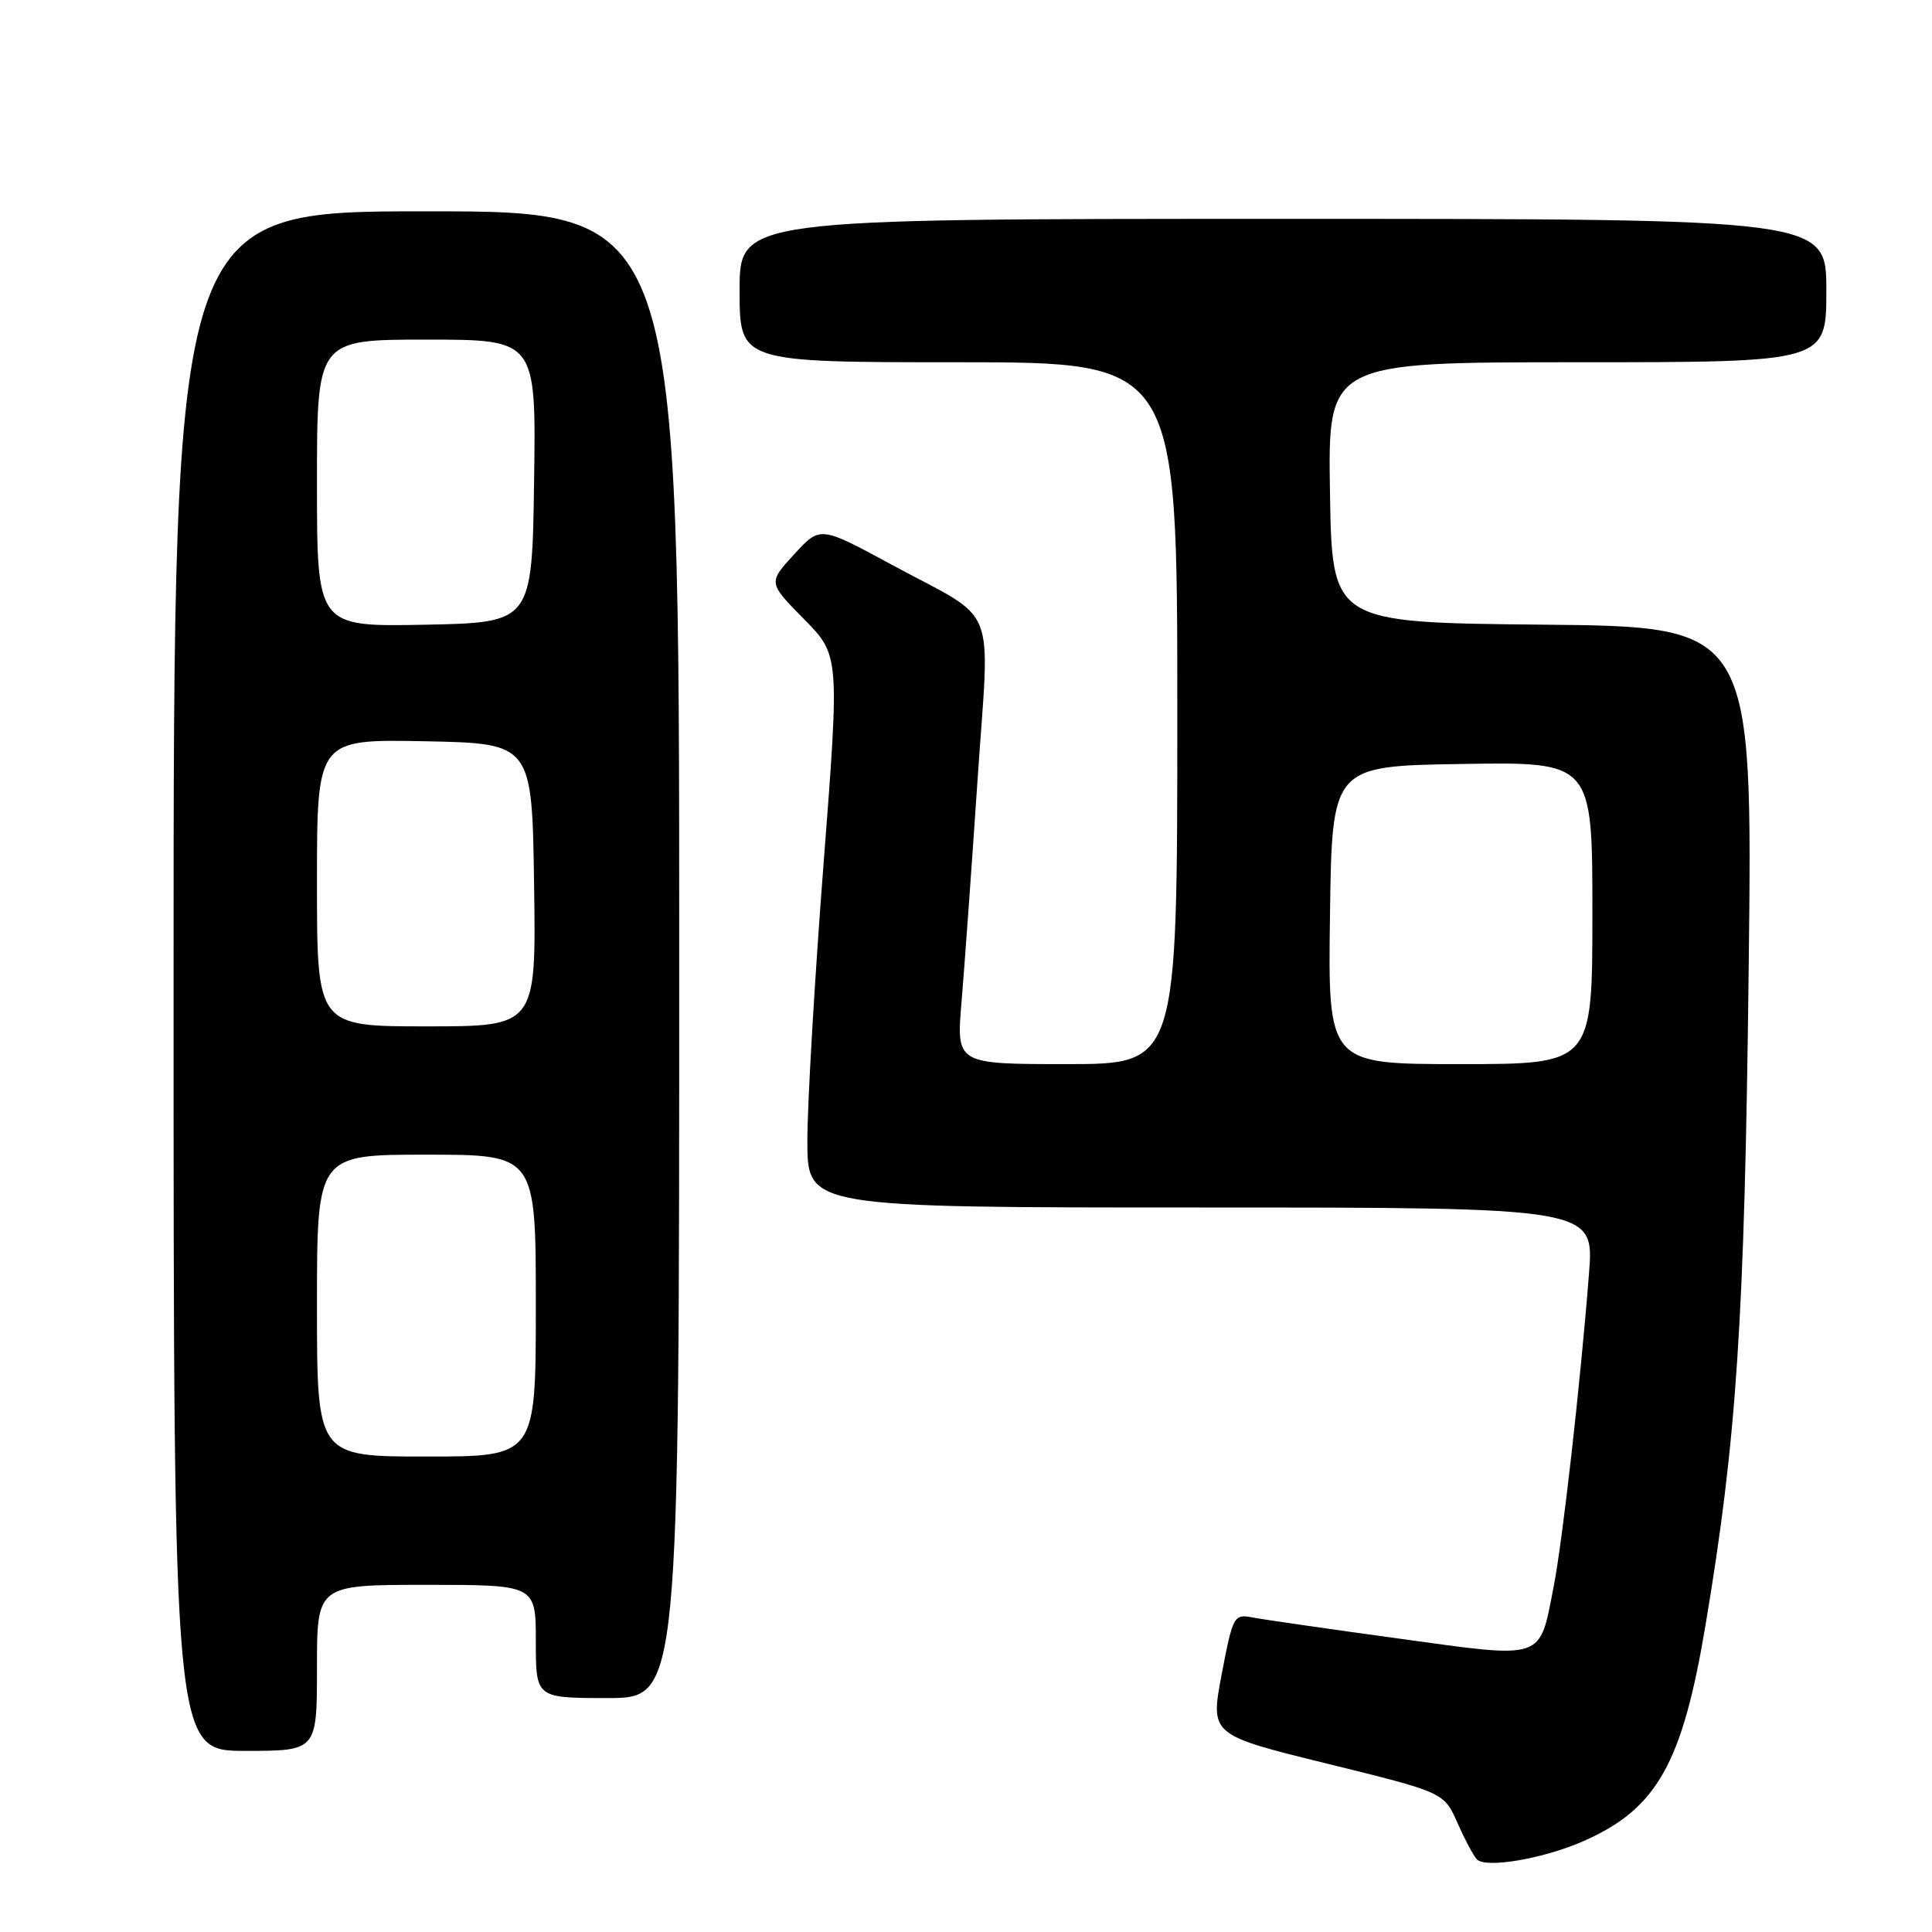 <?xml version="1.0" encoding="UTF-8" standalone="no"?>
<!DOCTYPE svg PUBLIC "-//W3C//DTD SVG 1.1//EN" "http://www.w3.org/Graphics/SVG/1.1/DTD/svg11.dtd" >
<svg xmlns="http://www.w3.org/2000/svg" xmlns:xlink="http://www.w3.org/1999/xlink" version="1.1" viewBox="0 0 256 256">
 <g >
 <path fill="currentColor"
d=" M 209.84 243.95 C 219.56 239.66 222.92 233.69 226.00 215.28 C 230.14 190.54 231.17 174.87 231.71 128.27 C 232.24 83.03 232.24 83.03 204.37 82.77 C 176.50 82.50 176.50 82.50 176.23 65.25 C 175.95 48.00 175.95 48.00 208.98 48.00 C 242.00 48.00 242.00 48.00 242.00 38.50 C 242.00 29.00 242.00 29.00 170.00 29.00 C 98.00 29.00 98.00 29.00 98.00 38.50 C 98.00 48.00 98.00 48.00 127.00 48.00 C 156.00 48.00 156.00 48.00 156.00 94.50 C 156.00 141.00 156.00 141.00 141.36 141.00 C 126.71 141.00 126.71 141.00 127.41 132.75 C 127.79 128.21 128.74 115.05 129.52 103.50 C 131.15 79.18 132.52 82.61 118.09 74.79 C 108.67 69.69 108.67 69.69 105.23 73.45 C 101.78 77.21 101.78 77.21 106.52 82.02 C 111.26 86.83 111.26 86.83 109.11 114.67 C 107.93 129.97 106.97 146.44 106.98 151.25 C 107.00 160.00 107.00 160.00 159.12 160.00 C 211.24 160.00 211.24 160.00 210.55 168.75 C 209.43 183.16 207.06 204.12 205.87 210.23 C 203.94 220.10 204.83 219.80 185.35 217.12 C 176.08 215.85 167.36 214.59 165.96 214.32 C 163.50 213.85 163.36 214.09 161.88 221.85 C 160.36 229.88 160.36 229.88 175.84 233.69 C 191.33 237.50 191.33 237.50 193.12 241.54 C 194.10 243.75 195.26 245.93 195.70 246.38 C 196.90 247.60 204.57 246.28 209.84 243.95 Z  M 42.00 221.00 C 42.00 210.00 42.00 210.00 56.50 210.00 C 71.00 210.00 71.00 210.00 71.00 217.50 C 71.00 225.00 71.00 225.00 80.50 225.00 C 90.00 225.00 90.00 225.00 90.00 126.50 C 90.00 28.00 90.00 28.00 56.50 28.00 C 23.00 28.00 23.00 28.00 23.00 130.00 C 23.00 232.00 23.00 232.00 32.50 232.00 C 42.00 232.00 42.00 232.00 42.00 221.00 Z  M 176.23 121.25 C 176.50 101.50 176.50 101.50 193.75 101.23 C 211.00 100.95 211.00 100.95 211.00 120.98 C 211.00 141.00 211.00 141.00 193.48 141.00 C 175.96 141.00 175.96 141.00 176.23 121.25 Z  M 42.00 173.00 C 42.00 153.00 42.00 153.00 56.50 153.00 C 71.00 153.00 71.00 153.00 71.00 173.00 C 71.00 193.00 71.00 193.00 56.50 193.00 C 42.00 193.00 42.00 193.00 42.00 173.00 Z  M 42.00 116.97 C 42.00 97.95 42.00 97.95 56.25 98.22 C 70.50 98.50 70.50 98.50 70.77 117.25 C 71.04 136.00 71.04 136.00 56.52 136.00 C 42.00 136.00 42.00 136.00 42.00 116.97 Z  M 42.00 64.03 C 42.00 45.00 42.00 45.00 56.52 45.00 C 71.04 45.00 71.04 45.00 70.77 63.75 C 70.50 82.50 70.50 82.50 56.25 82.78 C 42.00 83.05 42.00 83.05 42.00 64.03 Z "/>
</g>
</svg>